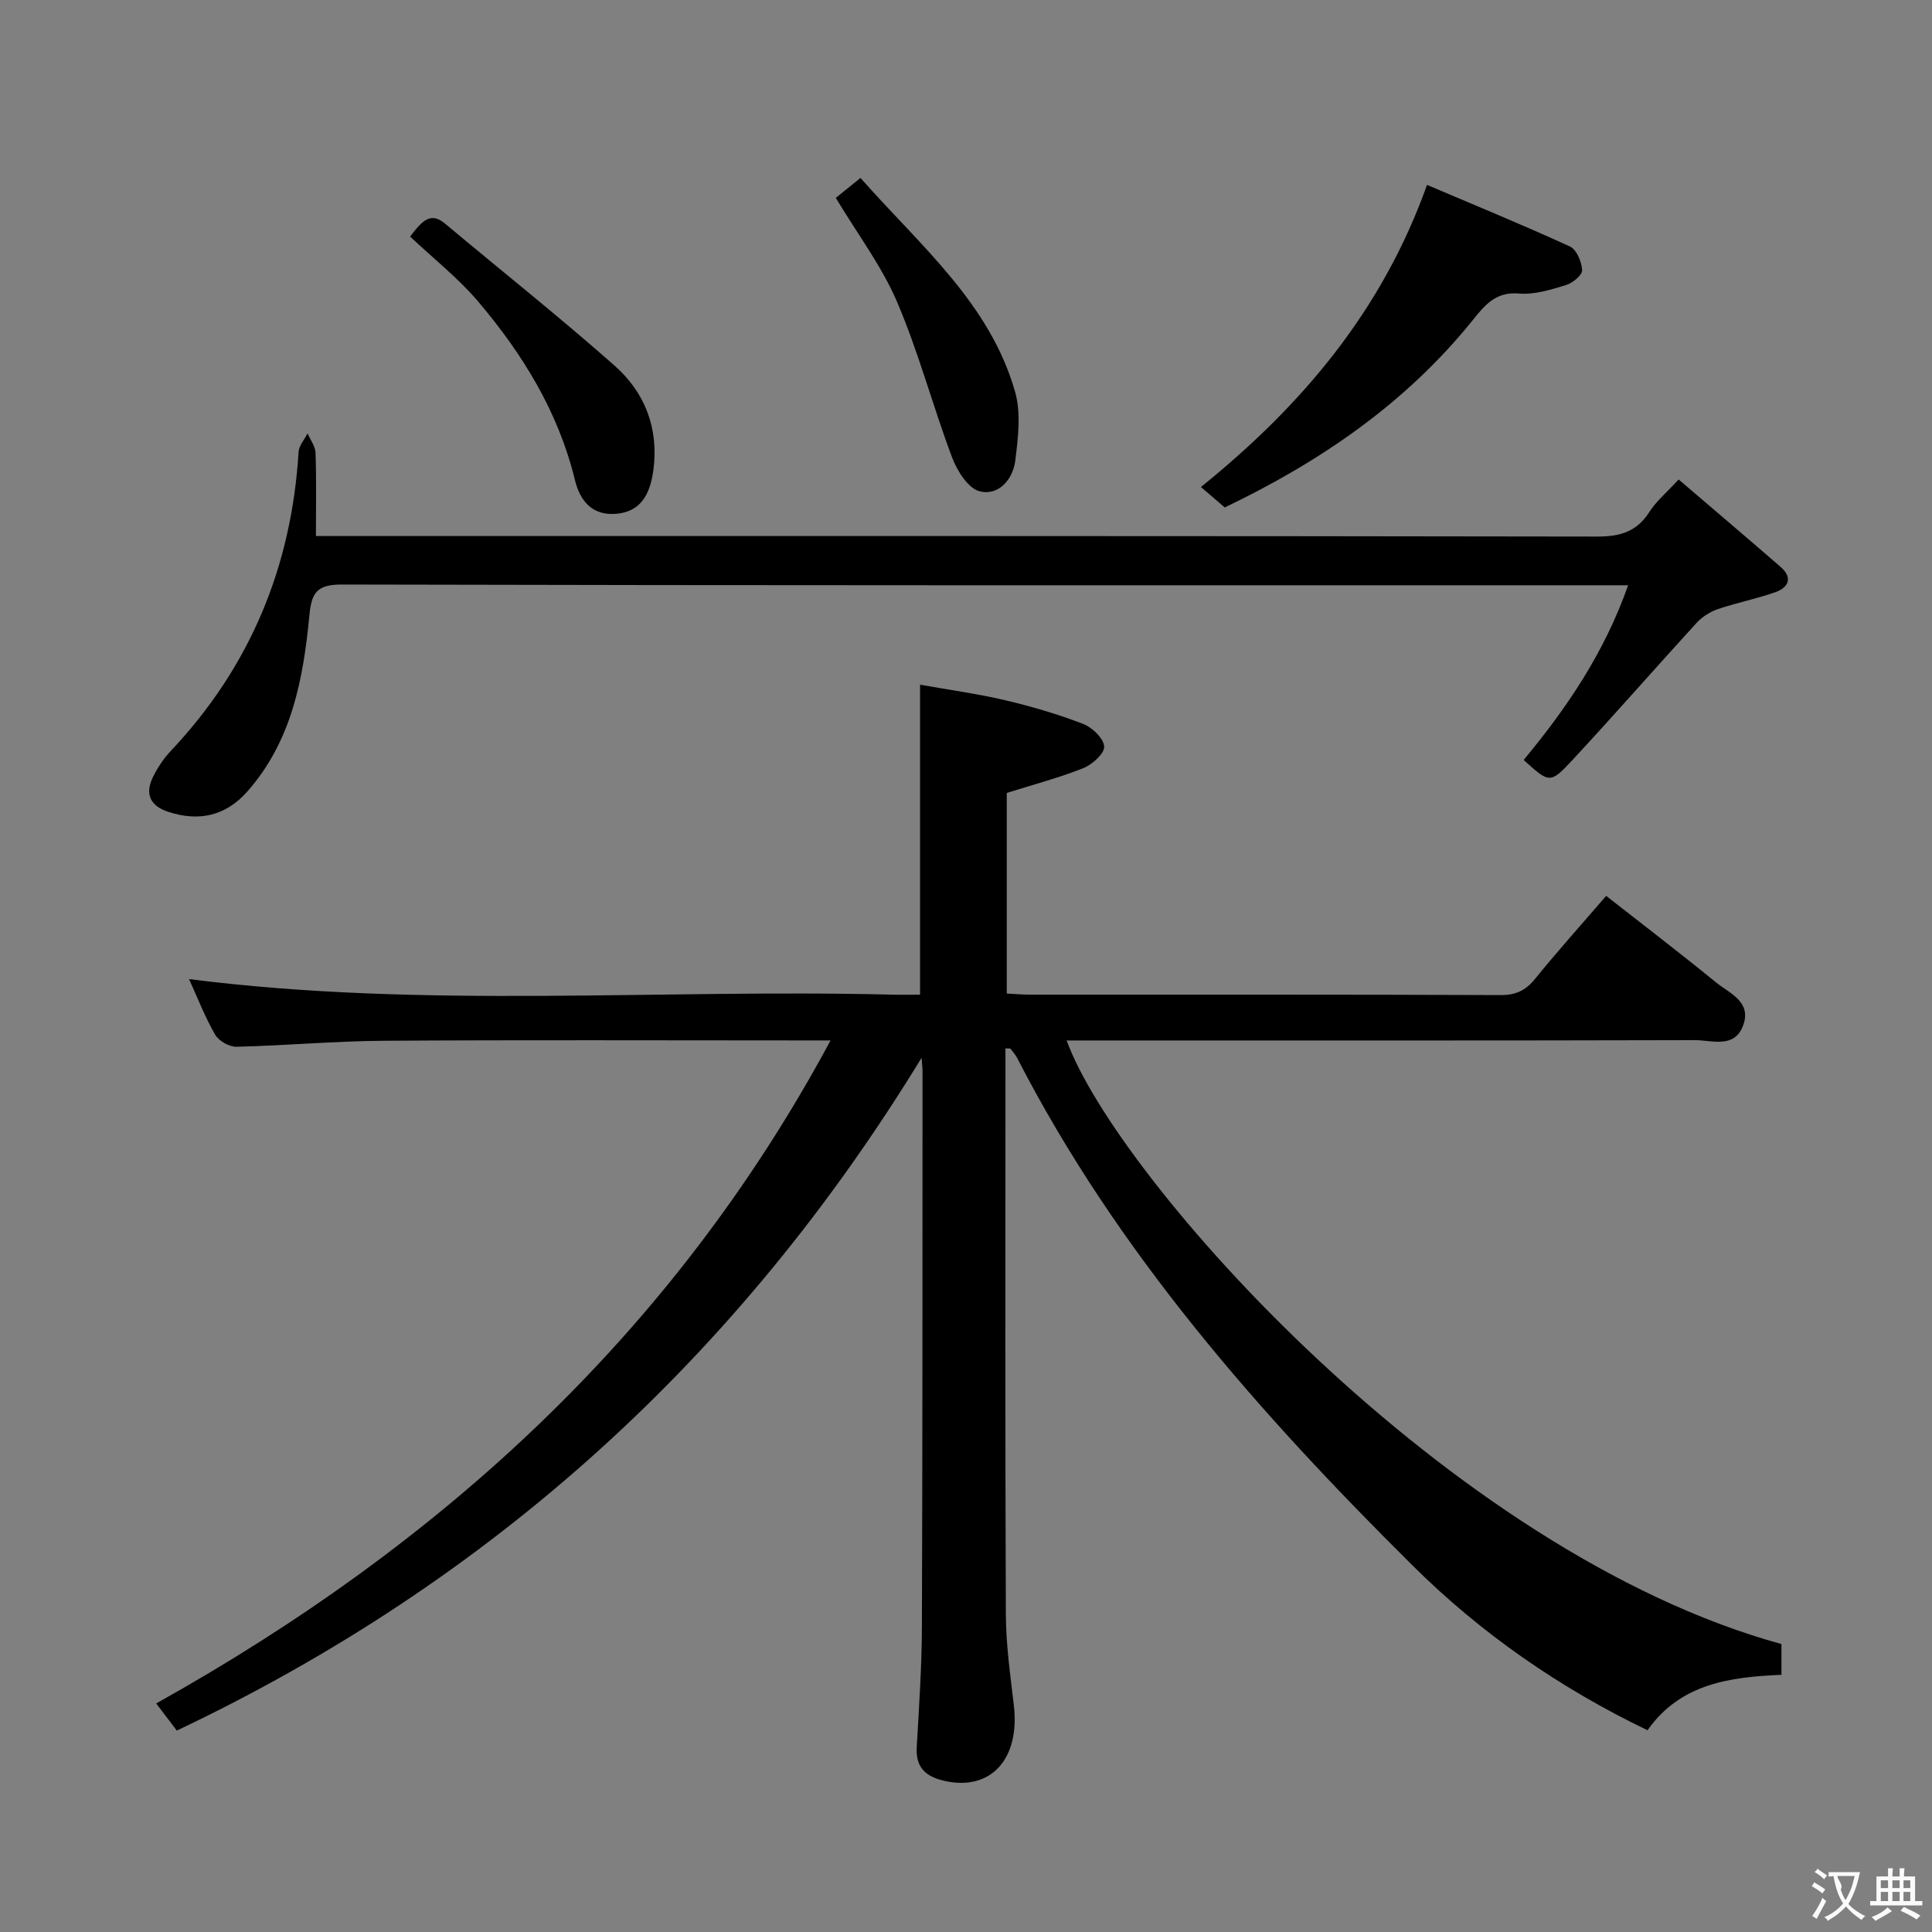<svg enable-background="new 0 0 400 400" viewBox="0 0 400 400" xmlns="http://www.w3.org/2000/svg"><rect x="0" y="0" width="400" height="400" fill="#808080" stroke="none"/><g fill="#010000"><path d="m36.61 358.3c-1.41-1.85-2.51-3.3-4.27-5.62 58.82-32.84 106.94-76.5 139.62-137.27-2.61 0-4.36 0-6.12 0-28.83 0-57.65-.12-86.48.07-10.13.07-20.25 1-30.38 1.24-1.5.04-3.7-1.21-4.44-2.51-2.14-3.72-3.7-7.77-5.4-11.5 48.47 6.18 97.09 2.01 145.58 3.22 1.82.05 3.64.01 5.77.01 0-21.25 0-42.28 0-64.18 5.75 1.03 11.74 1.84 17.59 3.21 5.47 1.28 10.91 2.89 16.16 4.9 1.89.73 4.24 2.98 4.37 4.68.11 1.42-2.46 3.74-4.31 4.48-5.04 2.01-10.32 3.39-15.86 5.14v41.53c1.6.08 3.18.23 4.76.23 32.49.01 64.99-.04 97.48.09 3.18.01 5.2-.96 7.16-3.38 4.6-5.68 9.5-11.13 14.7-17.16 7.69 6.03 15.3 11.84 22.72 17.9 2.79 2.27 7.42 3.97 5.66 8.86-1.78 4.96-6.5 3.1-10.04 3.11-41.32.11-82.65.07-123.97.07-1.98 0-3.96 0-6.07 0 10.25 28.34 78.96 106.01 147.99 124.96v6.37c-10.51.46-20.88 1.74-27.73 11.48-18.25-8.79-34.49-20.07-48.59-34.06-31.76-31.5-61.22-64.89-81.89-105.07-.37-.72-.92-1.34-1.42-1.98-.06-.08-.29-.02-1.03-.06v4.73c0 37.49-.08 74.98.08 112.47.03 6.29.93 12.59 1.66 18.86 1.3 11.19-4.91 17.85-14.55 15.55-3.78-.9-5.8-2.8-5.56-6.93.47-8.3 1.04-16.62 1.07-24.93.14-38.32.11-76.65.13-114.97 0-.75-.1-1.51-.2-2.83-37.81 61.9-88.82 108.25-154.19 139.29z"/><path d="m315.46 157.34c8.9-10.72 16.69-22.15 21.63-36.17-2.41 0-4.18 0-5.95 0-86.8 0-173.59.06-260.39-.15-5.3-.01-6.26 1.85-6.7 6.44-1.26 13.16-3.67 26.04-12.87 36.44-4.47 5.04-9.96 6.24-16.27 4.21-3.85-1.23-4.98-3.76-3.2-7.32.95-1.91 2.19-3.77 3.65-5.32 16.42-17.4 25-38.11 26.46-61.91.08-1.31 1.22-2.56 1.86-3.83.58 1.34 1.6 2.67 1.65 4.03.19 5.47.08 10.96.08 17.22h6.37c86.3 0 172.59-.04 258.89.11 4.79.01 8.22-1.01 10.84-5.13 1.4-2.2 3.52-3.95 6.03-6.69 7.09 6.07 14.14 12.04 21.11 18.1 2.59 2.25 1.66 4.27-1.12 5.25-3.89 1.37-7.99 2.17-11.89 3.5-1.61.55-3.24 1.6-4.39 2.85-8.64 9.45-17.06 19.1-25.78 28.48-4.53 4.88-4.74 4.68-10.01-.11z"/><path d="m253.57 105.06c-1.61-1.38-3.09-2.66-4.93-4.23 20.8-16.79 37.47-36.38 46.81-62.55 9.97 4.24 19.88 8.3 29.6 12.76 1.37.63 2.43 3.19 2.51 4.9.05 1.01-1.96 2.67-3.33 3.08-3.15.95-6.54 2.03-9.72 1.75-4.88-.43-7.13 2.46-9.65 5.58-13.84 17.17-31.51 29.24-51.29 38.71z"/><path d="m84.91 48.98c2.55-3.36 4.26-5.17 7.26-2.66 11.69 9.79 23.64 19.28 35.06 29.37 6.25 5.52 9.16 12.88 8.06 21.52-.72 5.68-3.02 8.66-7.45 9.14-5.26.57-7.78-2.72-8.82-7.01-3.43-14.07-10.79-26.01-19.97-36.85-4.16-4.91-9.32-8.96-14.14-13.51z"/><path d="m178.16 36.84c12.36 14.04 26.79 25.92 32.01 44.31 1.25 4.39.61 9.49.04 14.17-.48 3.9-3.41 7.38-7.38 6.4-2.37-.58-4.67-4.24-5.71-7.01-4.01-10.65-6.92-21.75-11.39-32.2-3.16-7.39-8.16-14-12.69-21.54 1.2-.95 2.8-2.25 5.12-4.13z"/></g><path d="m377.9 391.2c-.2.3-.4.5-.6.8-.7-.6-1.4-1-2.2-1.5.2-.3.4-.5.5-.8.6.4 1.4.8 2.3 1.5zm-1.8 6.1c-.2-.2-.5-.4-.9-.6.4-.6.8-1.2 1.2-1.9s.7-1.3.9-1.9c.3.3.5.5.8.7-.7 1.3-1.4 2.6-2 3.7zm2.2-9c-.3.3-.5.5-.6.8-.6-.6-1.3-1.1-2-1.5.3-.3.5-.5.6-.7.6.5 1.3.9 2 1.4zm.3.2v-.9h2 4.5c-.3 1.3-.6 2.5-1 3.6s-.9 2.1-1.4 3c.4.5 1 1 1.6 1.4s1.2.8 1.9 1.1c-.3.2-.5.4-.8.8-.4-.3-1-.7-1.6-1.2s-1.2-1.1-1.6-1.6c-.5.6-1.1 1.1-1.7 1.6s-1.4.9-2.1 1.4c-.1-.3-.3-.5-.7-.8.6-.2 1.2-.5 1.9-1s1.4-1.1 2-1.8c-.5-.8-.9-1.6-1.2-2.5s-.6-2-.8-3.2c-.4.1-.7.1-1 .1zm2.5 2.7c.3 1 .7 1.7 1 2.2.3-.5.6-1.1 1-2s.6-1.9.9-3h-3.2-.4c.1.9 1.3 1.8.7 2.8z" fill="#fbfafa"/><path d="m396.5 388.5v1.5 3.6h1.5v.9c-.4 0-1 0-1.7 0h-7.9c-.5 0-.9 0-1.2 0v-.9h1.3v-3.5c0-.7 0-1.2 0-1.6h2.4c0-.8 0-1.4 0-1.7h1c0 .3-.1.8-.1 1.7h1.5c0-.8 0-1.4 0-1.7h1c0 .3-.1.9-.1 1.7zm-8.2 9.2c-.2-.3-.5-.5-.8-.8.8-.3 1.4-.6 1.9-.9s1-.7 1.4-1.1c.3.3.6.5.9.8-1.6 1-2.8 1.6-3.4 2zm2.6-6.8v-1.6h-1.5v1.6zm0 2.7v-1.9h-1.5v1.9zm2.4-2.7v-1.6h-1.5v1.6zm0 2.7v-1.9h-1.5v1.9zm.2 2 .7-.8c.4.2.9.5 1.6.8s1.3.7 1.8 1c-.3.3-.5.5-.8.8-.4-.3-1.5-1-3.3-1.8zm2-4.7v-1.6h-1.4v1.6zm0 2.7v-1.9h-1.4v1.9z" fill="#fbfafa"/></svg>